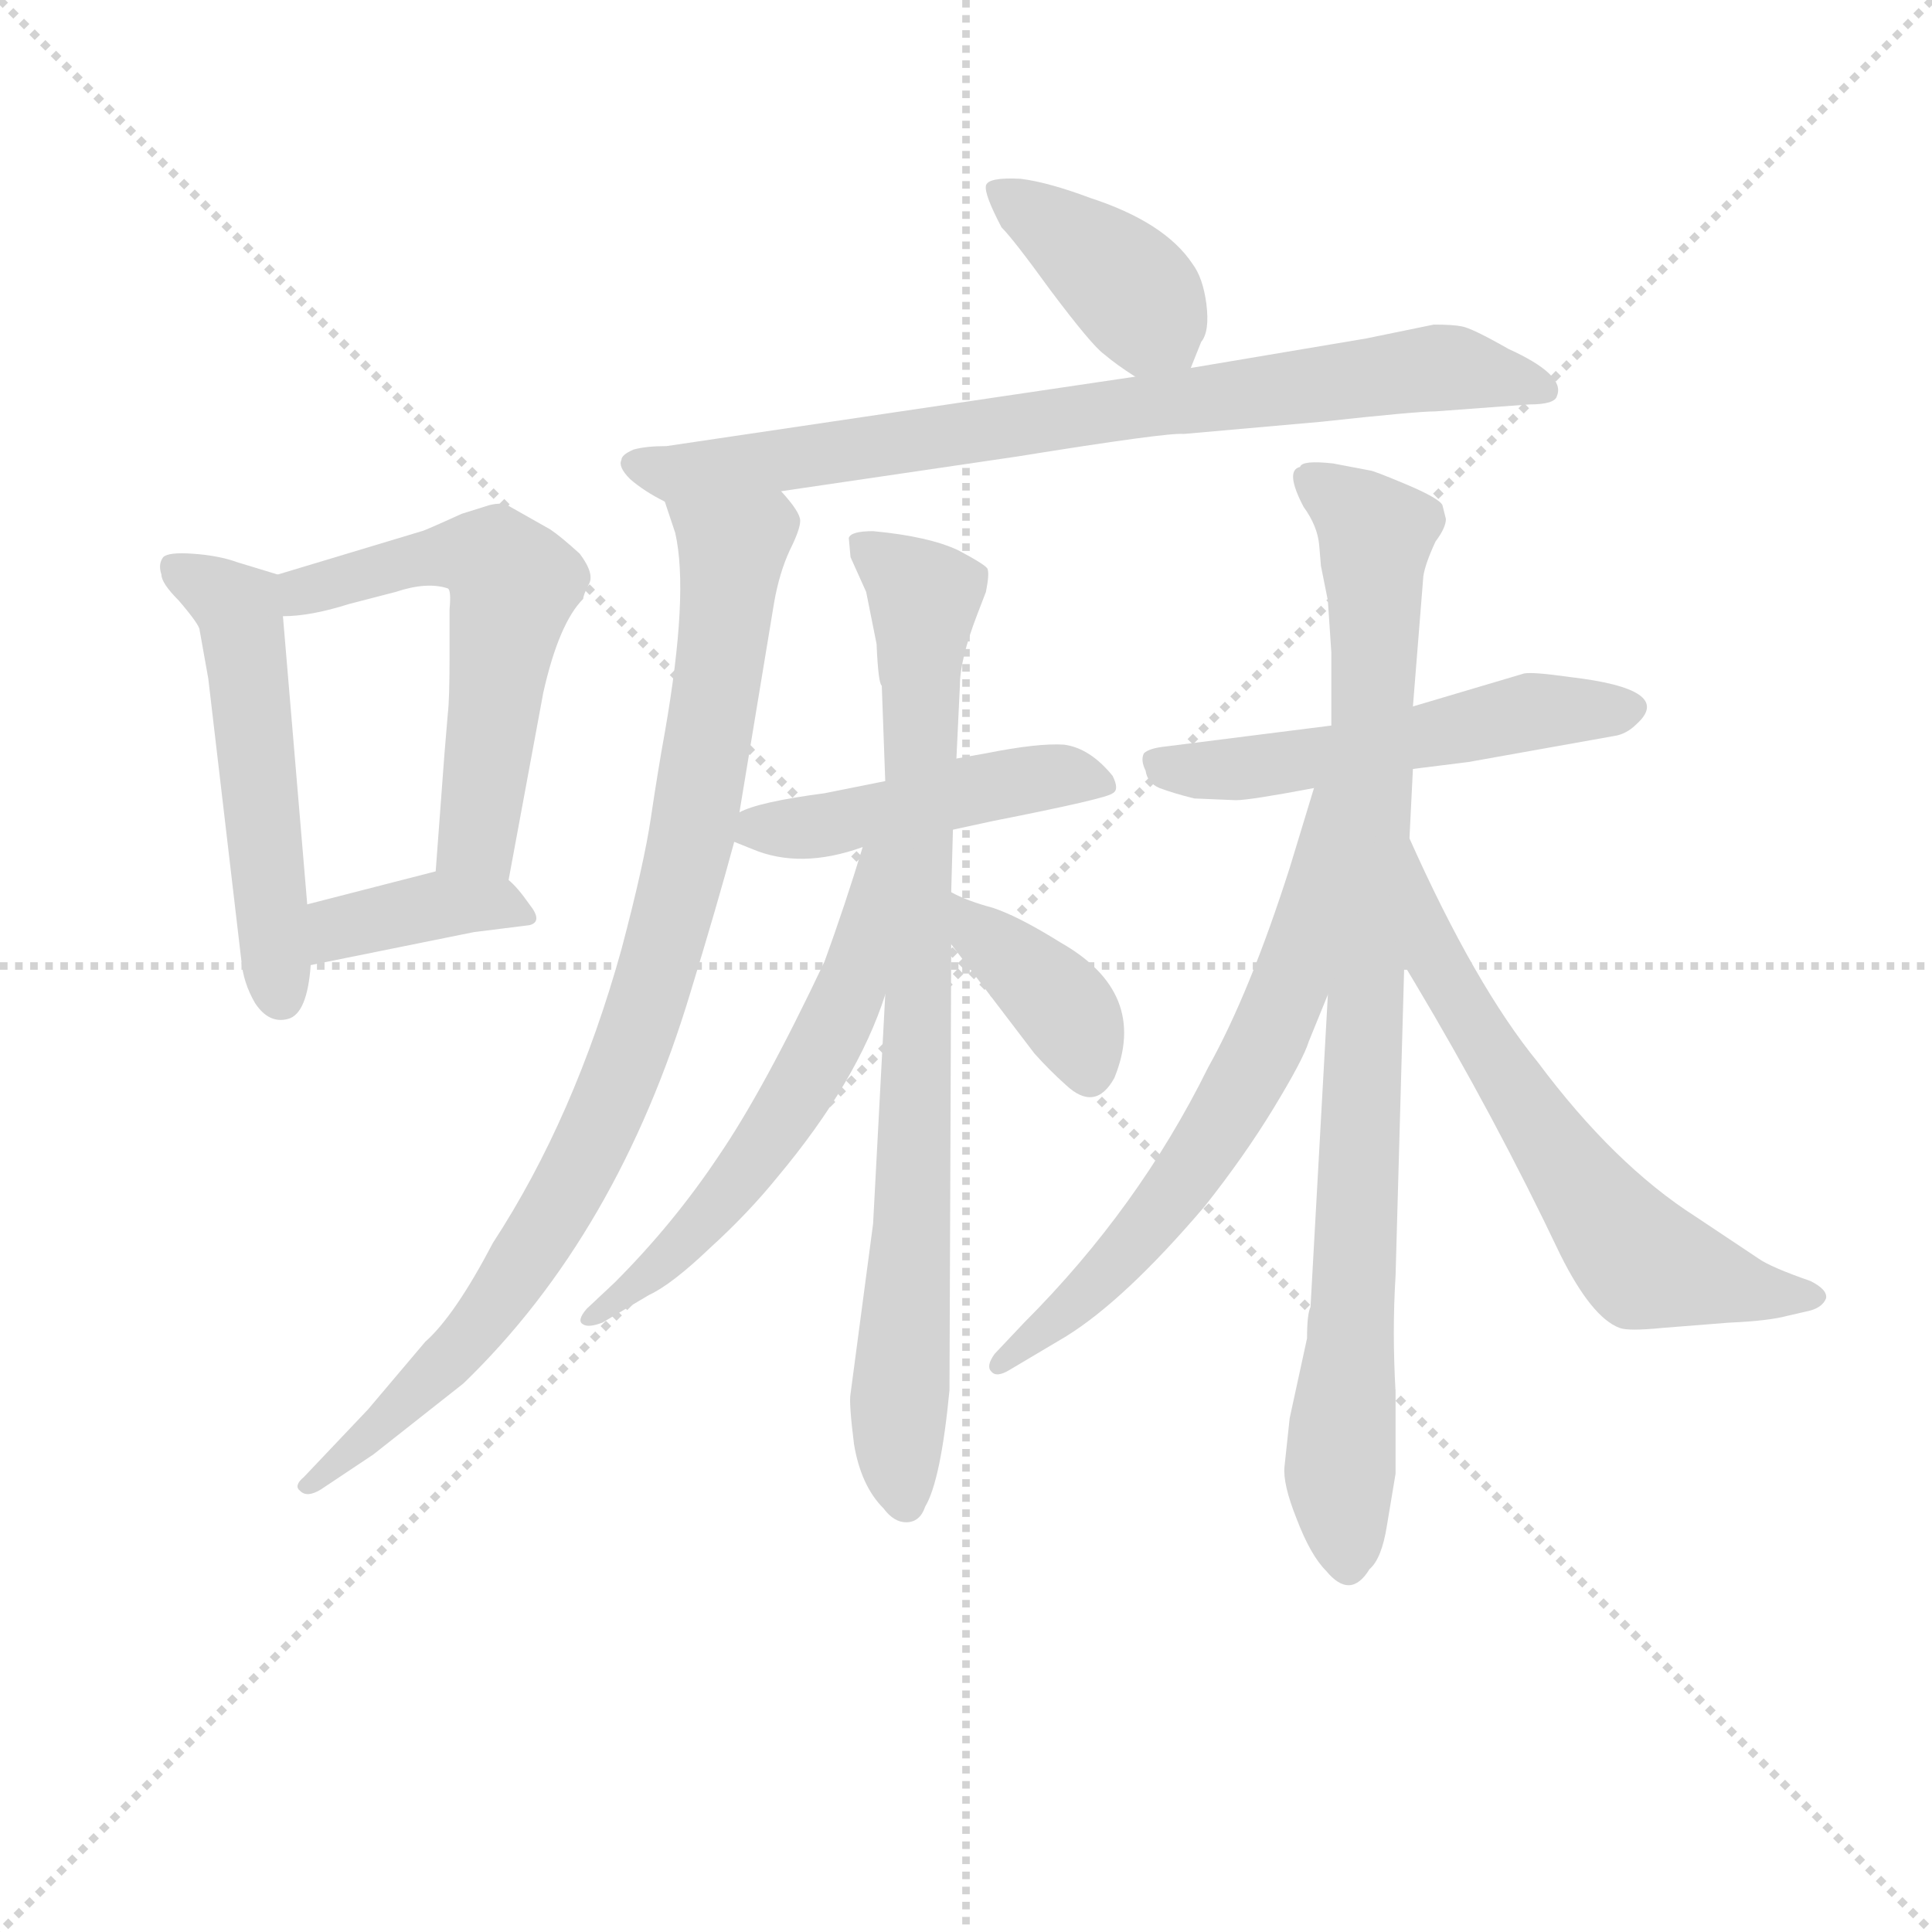 <svg version="1.1" viewBox="0 0 1024 1024" xmlns="http://www.w3.org/2000/svg">
  <g stroke="lightgray" stroke-dasharray="1,1" stroke-width="1" transform="scale(4, 4)">
    <line x1="0" y1="0" x2="256" y2="256"></line>
    <line x1="256" y1="0" x2="0" y2="256"></line>
    <line x1="128" y1="0" x2="128" y2="256"></line>
    <line x1="0" y1="128" x2="256" y2="128"></line>
  </g>
<g transform="scale(0.92, -0.92) translate(60, -900)">
   <style type="text/css">
    @keyframes keyframes0 {
      from {
       stroke: blue;
       stroke-dashoffset: 527;
       stroke-width: 128;
       }
       63% {
       animation-timing-function: step-end;
       stroke: blue;
       stroke-dashoffset: 0;
       stroke-width: 128;
       }
       to {
       stroke: black;
       stroke-width: 1024;
       }
       }
       #make-me-a-hanzi-animation-0 {
         animation: keyframes0 0.679s both;
         animation-delay: 0s;
         animation-timing-function: linear;
       }
    @keyframes keyframes1 {
      from {
       stroke: blue;
       stroke-dashoffset: 565;
       stroke-width: 128;
       }
       65% {
       animation-timing-function: step-end;
       stroke: blue;
       stroke-dashoffset: 0;
       stroke-width: 128;
       }
       to {
       stroke: black;
       stroke-width: 1024;
       }
       }
       #make-me-a-hanzi-animation-1 {
         animation: keyframes1 0.71s both;
         animation-delay: 0.679s;
         animation-timing-function: linear;
       }
    @keyframes keyframes2 {
      from {
       stroke: blue;
       stroke-dashoffset: 379;
       stroke-width: 128;
       }
       55% {
       animation-timing-function: step-end;
       stroke: blue;
       stroke-dashoffset: 0;
       stroke-width: 128;
       }
       to {
       stroke: black;
       stroke-width: 1024;
       }
       }
       #make-me-a-hanzi-animation-2 {
         animation: keyframes2 0.558s both;
         animation-delay: 1.389s;
         animation-timing-function: linear;
       }
    @keyframes keyframes3 {
      from {
       stroke: blue;
       stroke-dashoffset: 399;
       stroke-width: 128;
       }
       56% {
       animation-timing-function: step-end;
       stroke: blue;
       stroke-dashoffset: 0;
       stroke-width: 128;
       }
       to {
       stroke: black;
       stroke-width: 1024;
       }
       }
       #make-me-a-hanzi-animation-3 {
         animation: keyframes3 0.575s both;
         animation-delay: 1.947s;
         animation-timing-function: linear;
       }
    @keyframes keyframes4 {
      from {
       stroke: blue;
       stroke-dashoffset: 786;
       stroke-width: 128;
       }
       72% {
       animation-timing-function: step-end;
       stroke: blue;
       stroke-dashoffset: 0;
       stroke-width: 128;
       }
       to {
       stroke: black;
       stroke-width: 1024;
       }
       }
       #make-me-a-hanzi-animation-4 {
         animation: keyframes4 0.89s both;
         animation-delay: 2.522s;
         animation-timing-function: linear;
       }
    @keyframes keyframes5 {
      from {
       stroke: blue;
       stroke-dashoffset: 906;
       stroke-width: 128;
       }
       75% {
       animation-timing-function: step-end;
       stroke: blue;
       stroke-dashoffset: 0;
       stroke-width: 128;
       }
       to {
       stroke: black;
       stroke-width: 1024;
       }
       }
       #make-me-a-hanzi-animation-5 {
         animation: keyframes5 0.987s both;
         animation-delay: 3.411s;
         animation-timing-function: linear;
       }
    @keyframes keyframes6 {
      from {
       stroke: blue;
       stroke-dashoffset: 467;
       stroke-width: 128;
       }
       60% {
       animation-timing-function: step-end;
       stroke: blue;
       stroke-dashoffset: 0;
       stroke-width: 128;
       }
       to {
       stroke: black;
       stroke-width: 1024;
       }
       }
       #make-me-a-hanzi-animation-6 {
         animation: keyframes6 0.63s both;
         animation-delay: 4.399s;
         animation-timing-function: linear;
       }
    @keyframes keyframes7 {
      from {
       stroke: blue;
       stroke-dashoffset: 821;
       stroke-width: 128;
       }
       73% {
       animation-timing-function: step-end;
       stroke: blue;
       stroke-dashoffset: 0;
       stroke-width: 128;
       }
       to {
       stroke: black;
       stroke-width: 1024;
       }
       }
       #make-me-a-hanzi-animation-7 {
         animation: keyframes7 0.918s both;
         animation-delay: 5.029s;
         animation-timing-function: linear;
       }
    @keyframes keyframes8 {
      from {
       stroke: blue;
       stroke-dashoffset: 578;
       stroke-width: 128;
       }
       65% {
       animation-timing-function: step-end;
       stroke: blue;
       stroke-dashoffset: 0;
       stroke-width: 128;
       }
       to {
       stroke: black;
       stroke-width: 1024;
       }
       }
       #make-me-a-hanzi-animation-8 {
         animation: keyframes8 0.72s both;
         animation-delay: 5.947s;
         animation-timing-function: linear;
       }
    @keyframes keyframes9 {
      from {
       stroke: blue;
       stroke-dashoffset: 381;
       stroke-width: 128;
       }
       55% {
       animation-timing-function: step-end;
       stroke: blue;
       stroke-dashoffset: 0;
       stroke-width: 128;
       }
       to {
       stroke: black;
       stroke-width: 1024;
       }
       }
       #make-me-a-hanzi-animation-9 {
         animation: keyframes9 0.56s both;
         animation-delay: 6.667s;
         animation-timing-function: linear;
       }
    @keyframes keyframes10 {
      from {
       stroke: blue;
       stroke-dashoffset: 530;
       stroke-width: 128;
       }
       63% {
       animation-timing-function: step-end;
       stroke: blue;
       stroke-dashoffset: 0;
       stroke-width: 128;
       }
       to {
       stroke: black;
       stroke-width: 1024;
       }
       }
       #make-me-a-hanzi-animation-10 {
         animation: keyframes10 0.681s both;
         animation-delay: 7.227s;
         animation-timing-function: linear;
       }
    @keyframes keyframes11 {
      from {
       stroke: blue;
       stroke-dashoffset: 896;
       stroke-width: 128;
       }
       74% {
       animation-timing-function: step-end;
       stroke: blue;
       stroke-dashoffset: 0;
       stroke-width: 128;
       }
       to {
       stroke: black;
       stroke-width: 1024;
       }
       }
       #make-me-a-hanzi-animation-11 {
         animation: keyframes11 0.979s both;
         animation-delay: 7.909s;
         animation-timing-function: linear;
       }
    @keyframes keyframes12 {
      from {
       stroke: blue;
       stroke-dashoffset: 644;
       stroke-width: 128;
       }
       68% {
       animation-timing-function: step-end;
       stroke: blue;
       stroke-dashoffset: 0;
       stroke-width: 128;
       }
       to {
       stroke: black;
       stroke-width: 1024;
       }
       }
       #make-me-a-hanzi-animation-12 {
         animation: keyframes12 0.774s both;
         animation-delay: 8.888s;
         animation-timing-function: linear;
       }
    @keyframes keyframes13 {
      from {
       stroke: blue;
       stroke-dashoffset: 619;
       stroke-width: 128;
       }
       67% {
       animation-timing-function: step-end;
       stroke: blue;
       stroke-dashoffset: 0;
       stroke-width: 128;
       }
       to {
       stroke: black;
       stroke-width: 1024;
       }
       }
       #make-me-a-hanzi-animation-13 {
         animation: keyframes13 0.754s both;
         animation-delay: 9.662s;
         animation-timing-function: linear;
       }
</style>
<path d="M 117.0 379.0 L 103.0 545.0 C 101.0 569.0 101.0 569.0 100.0 569.0 L 77.0 576.0 Q 66.0 580.0 51.0 581.0 Q 37.0 582.0 34.0 579.0 Q 31.0 575.0 33.0 569.0 Q 33.0 564.0 43.0 554.0 Q 55.0 540.0 55.0 537.0 L 60.0 509.0 L 79.0 347.0 Q 80.0 334.0 87.0 322.0 Q 95.0 310.0 106.0 313.0 Q 117.0 316.0 119.0 344.0 L 117.0 379.0 Z" fill="lightgray"></path> 
<path d="M 103.0 545.0 Q 119.0 545.0 141.0 552.0 L 168.0 559.0 Q 186.0 565.0 198.0 561.0 Q 200.0 560.0 199.0 549.0 L 199.0 523.0 Q 199.0 497.0 198.0 489.0 L 196.0 465.0 L 191.0 398.0 C 189.0 368.0 228.0 364.0 233.0 393.0 L 253.0 501.0 Q 262.0 541.0 276.0 555.0 Q 276.0 557.0 279.0 563.0 Q 283.0 569.0 274.0 581.0 Q 263.0 591.0 257.0 595.0 L 234.0 608.0 Q 230.0 611.0 222.0 609.0 L 206.0 604.0 Q 184.0 594.0 183.0 594.0 L 100.0 569.0 C 71.0 560.0 73.0 543.0 103.0 545.0 Z" fill="lightgray"></path> 
<path d="M 191.0 398.0 L 117.0 379.0 C 88.0 372.0 90.0 338.0 119.0 344.0 L 213.0 363.0 L 245.0 367.0 Q 253.0 369.0 245.0 379.0 Q 238.0 389.0 233.0 393.0 C 220.0 405.0 220.0 405.0 191.0 398.0 Z" fill="lightgray"></path> 
<path d="M 626.0 688.0 L 632.0 703.0 Q 637.0 709.0 635.0 725.0 Q 633.0 740.0 627.0 748.0 Q 611.0 772.0 568.0 786.0 Q 544.0 795.0 528.0 797.0 Q 509.0 798.0 508.0 793.0 Q 507.0 788.0 517.0 769.0 Q 524.0 762.0 545.0 733.0 Q 569.0 701.0 576.0 696.0 Q 583.0 690.0 594.0 683.0 C 618.0 667.0 618.0 667.0 626.0 688.0 Z" fill="lightgray"></path> 
<path d="M 727.0 705.0 L 626.0 688.0 L 594.0 683.0 L 324.0 643.0 Q 312.0 643.0 305.0 641.0 Q 298.0 638.0 298.0 635.0 Q 296.0 631.0 303.0 624.0 Q 311.0 617.0 323.0 611.0 C 328.0 608.0 360.0 613.0 390.0 617.0 L 526.0 637.0 Q 613.0 651.0 622.0 650.0 L 701.0 657.0 Q 756.0 663.0 767.0 663.0 L 821.0 667.0 Q 836.0 667.0 837.0 672.0 Q 842.0 684.0 809.0 699.0 Q 788.0 711.0 782.0 712.0 Q 777.0 713.0 766.0 713.0 L 727.0 705.0 Z" fill="lightgray"></path> 
<path d="M 323.0 611.0 L 329.0 593.0 Q 337.0 558.0 323.0 478.0 Q 319.0 456.0 315.0 429.0 Q 311.0 402.0 298.0 353.0 Q 271.0 256.0 224.0 184.0 Q 202.0 142.0 185.0 127.0 L 152.0 88.0 L 115.0 49.0 Q 109.0 44.0 113.0 41.0 Q 117.0 37.0 125.0 42.0 L 155.0 62.0 L 207.0 103.0 Q 296.0 189.0 338.0 329.0 Q 353.0 378.0 363.0 415.0 L 366.0 432.0 L 386.0 553.0 Q 389.0 570.0 395.0 583.0 Q 401.0 595.0 401.0 600.0 Q 401.0 605.0 390.0 617.0 C 374.0 642.0 314.0 640.0 323.0 611.0 Z" fill="lightgray"></path> 
<path d="M 363.0 415.0 L 373.0 411.0 Q 401.0 399.0 437.0 412.0 L 489.0 422.0 L 512.0 427.0 Q 578.0 440.0 581.0 443.0 Q 585.0 445.0 581.0 453.0 Q 568.0 469.0 553.0 471.0 Q 538.0 472.0 508.0 466.0 L 491.0 463.0 L 450.0 450.0 L 415.0 443.0 Q 377.0 438.0 366.0 432.0 C 344.0 423.0 344.0 423.0 363.0 415.0 Z" fill="lightgray"></path> 
<path d="M 450.0 327.0 L 443.0 195.0 L 430.0 97.0 Q 429.0 92.0 432.0 68.0 Q 436.0 44.0 449.0 31.0 Q 455.0 23.0 462.0 23.0 Q 470.0 23.0 473.0 32.0 Q 482.0 47.0 487.0 99.0 L 488.0 356.0 L 488.0 386.0 L 489.0 422.0 L 491.0 463.0 L 493.0 505.0 Q 493.0 520.0 503.0 546.0 L 508.0 559.0 Q 510.0 569.0 509.0 572.0 Q 509.0 574.0 492.0 583.0 Q 475.0 591.0 443.0 594.0 Q 430.0 594.0 429.0 590.0 L 430.0 579.0 L 439.0 559.0 L 445.0 529.0 Q 446.0 506.0 448.0 505.0 L 450.0 450.0 L 450.0 327.0 Z" fill="lightgray"></path> 
<path d="M 437.0 412.0 Q 427.0 379.0 415.0 346.0 Q 380.0 272.0 354.0 234.0 Q 328.0 195.0 294.0 161.0 L 278.0 146.0 Q 272.0 139.0 276.0 137.0 Q 279.0 135.0 287.0 138.0 L 314.0 154.0 Q 327.0 160.0 349.0 181.0 Q 371.0 201.0 388.0 222.0 Q 434.0 277.0 450.0 327.0 C 490.0 443.0 446.0 441.0 437.0 412.0 Z" fill="lightgray"></path> 
<path d="M 488.0 356.0 L 536.0 293.0 Q 545.0 283.0 554.0 275.0 Q 571.0 259.0 582.0 279.0 Q 602.0 328.0 551.0 357.0 Q 527.0 372.0 512.0 377.0 Q 497.0 381.0 488.0 386.0 C 461.0 400.0 470.0 380.0 488.0 356.0 Z" fill="lightgray"></path> 
<path d="M 754.0 457.0 L 786.0 461.0 L 870.0 476.0 Q 877.0 477.0 883.0 483.0 Q 905.0 503.0 844.0 510.0 Q 823.0 513.0 818.0 512.0 L 754.0 493.0 L 707.0 482.0 L 612.0 470.0 Q 602.0 469.0 599.0 466.0 Q 597.0 462.0 600.0 456.0 Q 601.0 449.0 608.0 446.0 Q 616.0 443.0 628.0 440.0 L 652.0 439.0 Q 660.0 439.0 697.0 446.0 L 754.0 457.0 Z" fill="lightgray"></path> 
<path d="M 739.0 21.0 L 744.0 51.0 L 744.0 98.0 Q 742.0 133.0 744.0 165.0 L 749.0 344.0 L 752.0 417.0 L 754.0 457.0 L 754.0 493.0 L 760.0 568.0 Q 761.0 575.0 767.0 588.0 Q 773.0 596.0 773.0 601.0 L 771.0 609.0 Q 769.0 613.0 750.0 621.0 Q 731.0 629.0 729.0 629.0 L 708.0 633.0 Q 690.0 635.0 689.0 631.0 Q 680.0 629.0 691.0 608.0 Q 699.0 597.0 700.0 586.0 L 701.0 574.0 L 705.0 554.0 L 707.0 524.0 L 707.0 482.0 L 705.0 327.0 L 695.0 147.0 Q 693.0 143.0 693.0 129.0 L 683.0 83.0 L 680.0 55.0 Q 679.0 45.0 687.0 25.0 Q 695.0 4.0 704.0 -5.0 Q 718.0 -22.0 729.0 -4.0 Q 736.0 2.0 739.0 21.0 Z" fill="lightgray"></path> 
<path d="M 697.0 446.0 L 683.0 400.0 Q 660.0 328.0 636.0 285.0 Q 596.0 204.0 530.0 138.0 L 513.0 120.0 Q 508.0 113.0 511.0 110.0 Q 514.0 106.0 522.0 111.0 L 554.0 130.0 Q 588.0 151.0 634.0 205.0 Q 657.0 234.0 674.0 262.0 Q 691.0 290.0 694.0 300.0 L 705.0 327.0 C 769.0 484.0 706.0 475.0 697.0 446.0 Z" fill="lightgray"></path> 
<path d="M 749.0 344.0 L 755.0 334.0 Q 801.0 257.0 839.0 177.0 Q 857.0 141.0 873.0 135.0 Q 878.0 133.0 898.0 135.0 L 936.0 138.0 Q 959.0 139.0 970.0 142.0 L 983.0 145.0 Q 990.0 147.0 992.0 152.0 Q 993.0 157.0 983.0 162.0 Q 960.0 170.0 953.0 175.0 L 917.0 199.0 Q 870.0 229.0 826.0 288.0 Q 790.0 332.0 752.0 417.0 C 740.0 444.0 734.0 370.0 749.0 344.0 Z" fill="lightgray"></path> 
      <clipPath id="make-me-a-hanzi-clip-0">
      <path d="M 117.0 379.0 L 103.0 545.0 C 101.0 569.0 101.0 569.0 100.0 569.0 L 77.0 576.0 Q 66.0 580.0 51.0 581.0 Q 37.0 582.0 34.0 579.0 Q 31.0 575.0 33.0 569.0 Q 33.0 564.0 43.0 554.0 Q 55.0 540.0 55.0 537.0 L 60.0 509.0 L 79.0 347.0 Q 80.0 334.0 87.0 322.0 Q 95.0 310.0 106.0 313.0 Q 117.0 316.0 119.0 344.0 L 117.0 379.0 Z" fill="lightgray"></path>
      </clipPath>
      <path clip-path="url(#make-me-a-hanzi-clip-0)" d="M 39.0 573.0 L 78.0 548.0 L 102.0 325.0 " fill="none" id="make-me-a-hanzi-animation-0" stroke-dasharray="399 798" stroke-linecap="round"></path>

      <clipPath id="make-me-a-hanzi-clip-1">
      <path d="M 103.0 545.0 Q 119.0 545.0 141.0 552.0 L 168.0 559.0 Q 186.0 565.0 198.0 561.0 Q 200.0 560.0 199.0 549.0 L 199.0 523.0 Q 199.0 497.0 198.0 489.0 L 196.0 465.0 L 191.0 398.0 C 189.0 368.0 228.0 364.0 233.0 393.0 L 253.0 501.0 Q 262.0 541.0 276.0 555.0 Q 276.0 557.0 279.0 563.0 Q 283.0 569.0 274.0 581.0 Q 263.0 591.0 257.0 595.0 L 234.0 608.0 Q 230.0 611.0 222.0 609.0 L 206.0 604.0 Q 184.0 594.0 183.0 594.0 L 100.0 569.0 C 71.0 560.0 73.0 543.0 103.0 545.0 Z" fill="lightgray"></path>
      </clipPath>
      <path clip-path="url(#make-me-a-hanzi-clip-1)" d="M 108.0 552.0 L 138.0 567.0 L 206.0 582.0 L 225.0 577.0 L 236.0 564.0 L 216.0 420.0 L 199.0 404.0 " fill="none" id="make-me-a-hanzi-animation-1" stroke-dasharray="437 874" stroke-linecap="round"></path>

      <clipPath id="make-me-a-hanzi-clip-2">
      <path d="M 191.0 398.0 L 117.0 379.0 C 88.0 372.0 90.0 338.0 119.0 344.0 L 213.0 363.0 L 245.0 367.0 Q 253.0 369.0 245.0 379.0 Q 238.0 389.0 233.0 393.0 C 220.0 405.0 220.0 405.0 191.0 398.0 Z" fill="lightgray"></path>
      </clipPath>
      <path clip-path="url(#make-me-a-hanzi-clip-2)" d="M 126.0 350.0 L 143.0 368.0 L 196.0 379.0 L 224.0 380.0 L 239.0 373.0 " fill="none" id="make-me-a-hanzi-animation-2" stroke-dasharray="251 502" stroke-linecap="round"></path>

      <clipPath id="make-me-a-hanzi-clip-3">
      <path d="M 626.0 688.0 L 632.0 703.0 Q 637.0 709.0 635.0 725.0 Q 633.0 740.0 627.0 748.0 Q 611.0 772.0 568.0 786.0 Q 544.0 795.0 528.0 797.0 Q 509.0 798.0 508.0 793.0 Q 507.0 788.0 517.0 769.0 Q 524.0 762.0 545.0 733.0 Q 569.0 701.0 576.0 696.0 Q 583.0 690.0 594.0 683.0 C 618.0 667.0 618.0 667.0 626.0 688.0 Z" fill="lightgray"></path>
      </clipPath>
      <path clip-path="url(#make-me-a-hanzi-clip-3)" d="M 514.0 790.0 L 585.0 740.0 L 619.0 695.0 " fill="none" id="make-me-a-hanzi-animation-3" stroke-dasharray="271 542" stroke-linecap="round"></path>

      <clipPath id="make-me-a-hanzi-clip-4">
      <path d="M 727.0 705.0 L 626.0 688.0 L 594.0 683.0 L 324.0 643.0 Q 312.0 643.0 305.0 641.0 Q 298.0 638.0 298.0 635.0 Q 296.0 631.0 303.0 624.0 Q 311.0 617.0 323.0 611.0 C 328.0 608.0 360.0 613.0 390.0 617.0 L 526.0 637.0 Q 613.0 651.0 622.0 650.0 L 701.0 657.0 Q 756.0 663.0 767.0 663.0 L 821.0 667.0 Q 836.0 667.0 837.0 672.0 Q 842.0 684.0 809.0 699.0 Q 788.0 711.0 782.0 712.0 Q 777.0 713.0 766.0 713.0 L 727.0 705.0 Z" fill="lightgray"></path>
      </clipPath>
      <path clip-path="url(#make-me-a-hanzi-clip-4)" d="M 306.0 632.0 L 342.0 628.0 L 763.0 688.0 L 791.0 687.0 L 830.0 675.0 " fill="none" id="make-me-a-hanzi-animation-4" stroke-dasharray="658 1316" stroke-linecap="round"></path>

      <clipPath id="make-me-a-hanzi-clip-5">
      <path d="M 323.0 611.0 L 329.0 593.0 Q 337.0 558.0 323.0 478.0 Q 319.0 456.0 315.0 429.0 Q 311.0 402.0 298.0 353.0 Q 271.0 256.0 224.0 184.0 Q 202.0 142.0 185.0 127.0 L 152.0 88.0 L 115.0 49.0 Q 109.0 44.0 113.0 41.0 Q 117.0 37.0 125.0 42.0 L 155.0 62.0 L 207.0 103.0 Q 296.0 189.0 338.0 329.0 Q 353.0 378.0 363.0 415.0 L 366.0 432.0 L 386.0 553.0 Q 389.0 570.0 395.0 583.0 Q 401.0 595.0 401.0 600.0 Q 401.0 605.0 390.0 617.0 C 374.0 642.0 314.0 640.0 323.0 611.0 Z" fill="lightgray"></path>
      </clipPath>
      <path clip-path="url(#make-me-a-hanzi-clip-5)" d="M 330.0 608.0 L 359.0 586.0 L 359.0 550.0 L 338.0 415.0 L 299.0 282.0 L 259.0 200.0 L 209.0 128.0 L 119.0 44.0 " fill="none" id="make-me-a-hanzi-animation-5" stroke-dasharray="778 1556" stroke-linecap="round"></path>

      <clipPath id="make-me-a-hanzi-clip-6">
      <path d="M 363.0 415.0 L 373.0 411.0 Q 401.0 399.0 437.0 412.0 L 489.0 422.0 L 512.0 427.0 Q 578.0 440.0 581.0 443.0 Q 585.0 445.0 581.0 453.0 Q 568.0 469.0 553.0 471.0 Q 538.0 472.0 508.0 466.0 L 491.0 463.0 L 450.0 450.0 L 415.0 443.0 Q 377.0 438.0 366.0 432.0 C 344.0 423.0 344.0 423.0 363.0 415.0 Z" fill="lightgray"></path>
      </clipPath>
      <path clip-path="url(#make-me-a-hanzi-clip-6)" d="M 370.0 418.0 L 536.0 452.0 L 577.0 448.0 " fill="none" id="make-me-a-hanzi-animation-6" stroke-dasharray="339 678" stroke-linecap="round"></path>

      <clipPath id="make-me-a-hanzi-clip-7">
      <path d="M 450.0 327.0 L 443.0 195.0 L 430.0 97.0 Q 429.0 92.0 432.0 68.0 Q 436.0 44.0 449.0 31.0 Q 455.0 23.0 462.0 23.0 Q 470.0 23.0 473.0 32.0 Q 482.0 47.0 487.0 99.0 L 488.0 356.0 L 488.0 386.0 L 489.0 422.0 L 491.0 463.0 L 493.0 505.0 Q 493.0 520.0 503.0 546.0 L 508.0 559.0 Q 510.0 569.0 509.0 572.0 Q 509.0 574.0 492.0 583.0 Q 475.0 591.0 443.0 594.0 Q 430.0 594.0 429.0 590.0 L 430.0 579.0 L 439.0 559.0 L 445.0 529.0 Q 446.0 506.0 448.0 505.0 L 450.0 450.0 L 450.0 327.0 Z" fill="lightgray"></path>
      </clipPath>
      <path clip-path="url(#make-me-a-hanzi-clip-7)" d="M 438.0 585.0 L 472.0 556.0 L 467.0 228.0 L 457.0 80.0 L 461.0 36.0 " fill="none" id="make-me-a-hanzi-animation-7" stroke-dasharray="693 1386" stroke-linecap="round"></path>

      <clipPath id="make-me-a-hanzi-clip-8">
      <path d="M 437.0 412.0 Q 427.0 379.0 415.0 346.0 Q 380.0 272.0 354.0 234.0 Q 328.0 195.0 294.0 161.0 L 278.0 146.0 Q 272.0 139.0 276.0 137.0 Q 279.0 135.0 287.0 138.0 L 314.0 154.0 Q 327.0 160.0 349.0 181.0 Q 371.0 201.0 388.0 222.0 Q 434.0 277.0 450.0 327.0 C 490.0 443.0 446.0 441.0 437.0 412.0 Z" fill="lightgray"></path>
      </clipPath>
      <path clip-path="url(#make-me-a-hanzi-clip-8)" d="M 445.0 407.0 L 424.0 316.0 L 380.0 240.0 L 323.0 173.0 L 281.0 141.0 " fill="none" id="make-me-a-hanzi-animation-8" stroke-dasharray="450 900" stroke-linecap="round"></path>

      <clipPath id="make-me-a-hanzi-clip-9">
      <path d="M 488.0 356.0 L 536.0 293.0 Q 545.0 283.0 554.0 275.0 Q 571.0 259.0 582.0 279.0 Q 602.0 328.0 551.0 357.0 Q 527.0 372.0 512.0 377.0 Q 497.0 381.0 488.0 386.0 C 461.0 400.0 470.0 380.0 488.0 356.0 Z" fill="lightgray"></path>
      </clipPath>
      <path clip-path="url(#make-me-a-hanzi-clip-9)" d="M 491.0 379.0 L 556.0 315.0 L 567.0 283.0 " fill="none" id="make-me-a-hanzi-animation-9" stroke-dasharray="253 506" stroke-linecap="round"></path>

      <clipPath id="make-me-a-hanzi-clip-10">
      <path d="M 754.0 457.0 L 786.0 461.0 L 870.0 476.0 Q 877.0 477.0 883.0 483.0 Q 905.0 503.0 844.0 510.0 Q 823.0 513.0 818.0 512.0 L 754.0 493.0 L 707.0 482.0 L 612.0 470.0 Q 602.0 469.0 599.0 466.0 Q 597.0 462.0 600.0 456.0 Q 601.0 449.0 608.0 446.0 Q 616.0 443.0 628.0 440.0 L 652.0 439.0 Q 660.0 439.0 697.0 446.0 L 754.0 457.0 Z" fill="lightgray"></path>
      </clipPath>
      <path clip-path="url(#make-me-a-hanzi-clip-10)" d="M 607.0 462.0 L 626.0 456.0 L 683.0 460.0 L 817.0 489.0 L 877.0 493.0 " fill="none" id="make-me-a-hanzi-animation-10" stroke-dasharray="402 804" stroke-linecap="round"></path>

      <clipPath id="make-me-a-hanzi-clip-11">
      <path d="M 739.0 21.0 L 744.0 51.0 L 744.0 98.0 Q 742.0 133.0 744.0 165.0 L 749.0 344.0 L 752.0 417.0 L 754.0 457.0 L 754.0 493.0 L 760.0 568.0 Q 761.0 575.0 767.0 588.0 Q 773.0 596.0 773.0 601.0 L 771.0 609.0 Q 769.0 613.0 750.0 621.0 Q 731.0 629.0 729.0 629.0 L 708.0 633.0 Q 690.0 635.0 689.0 631.0 Q 680.0 629.0 691.0 608.0 Q 699.0 597.0 700.0 586.0 L 701.0 574.0 L 705.0 554.0 L 707.0 524.0 L 707.0 482.0 L 705.0 327.0 L 695.0 147.0 Q 693.0 143.0 693.0 129.0 L 683.0 83.0 L 680.0 55.0 Q 679.0 45.0 687.0 25.0 Q 695.0 4.0 704.0 -5.0 Q 718.0 -22.0 729.0 -4.0 Q 736.0 2.0 739.0 21.0 Z" fill="lightgray"></path>
      </clipPath>
      <path clip-path="url(#make-me-a-hanzi-clip-11)" d="M 697.0 622.0 L 733.0 592.0 L 725.0 263.0 L 712.0 59.0 L 716.0 0.0 " fill="none" id="make-me-a-hanzi-animation-11" stroke-dasharray="768 1536" stroke-linecap="round"></path>

      <clipPath id="make-me-a-hanzi-clip-12">
      <path d="M 697.0 446.0 L 683.0 400.0 Q 660.0 328.0 636.0 285.0 Q 596.0 204.0 530.0 138.0 L 513.0 120.0 Q 508.0 113.0 511.0 110.0 Q 514.0 106.0 522.0 111.0 L 554.0 130.0 Q 588.0 151.0 634.0 205.0 Q 657.0 234.0 674.0 262.0 Q 691.0 290.0 694.0 300.0 L 705.0 327.0 C 769.0 484.0 706.0 475.0 697.0 446.0 Z" fill="lightgray"></path>
      </clipPath>
      <path clip-path="url(#make-me-a-hanzi-clip-12)" d="M 703.0 440.0 L 682.0 329.0 L 639.0 245.0 L 581.0 170.0 L 516.0 114.0 " fill="none" id="make-me-a-hanzi-animation-12" stroke-dasharray="516 1032" stroke-linecap="round"></path>

      <clipPath id="make-me-a-hanzi-clip-13">
      <path d="M 749.0 344.0 L 755.0 334.0 Q 801.0 257.0 839.0 177.0 Q 857.0 141.0 873.0 135.0 Q 878.0 133.0 898.0 135.0 L 936.0 138.0 Q 959.0 139.0 970.0 142.0 L 983.0 145.0 Q 990.0 147.0 992.0 152.0 Q 993.0 157.0 983.0 162.0 Q 960.0 170.0 953.0 175.0 L 917.0 199.0 Q 870.0 229.0 826.0 288.0 Q 790.0 332.0 752.0 417.0 C 740.0 444.0 734.0 370.0 749.0 344.0 Z" fill="lightgray"></path>
      </clipPath>
      <path clip-path="url(#make-me-a-hanzi-clip-13)" d="M 754.0 395.0 L 760.0 391.0 L 766.0 348.0 L 780.0 323.0 L 883.0 176.0 L 954.0 155.0 L 984.0 154.0 " fill="none" id="make-me-a-hanzi-animation-13" stroke-dasharray="491 982" stroke-linecap="round"></path>

</g>
</svg>
